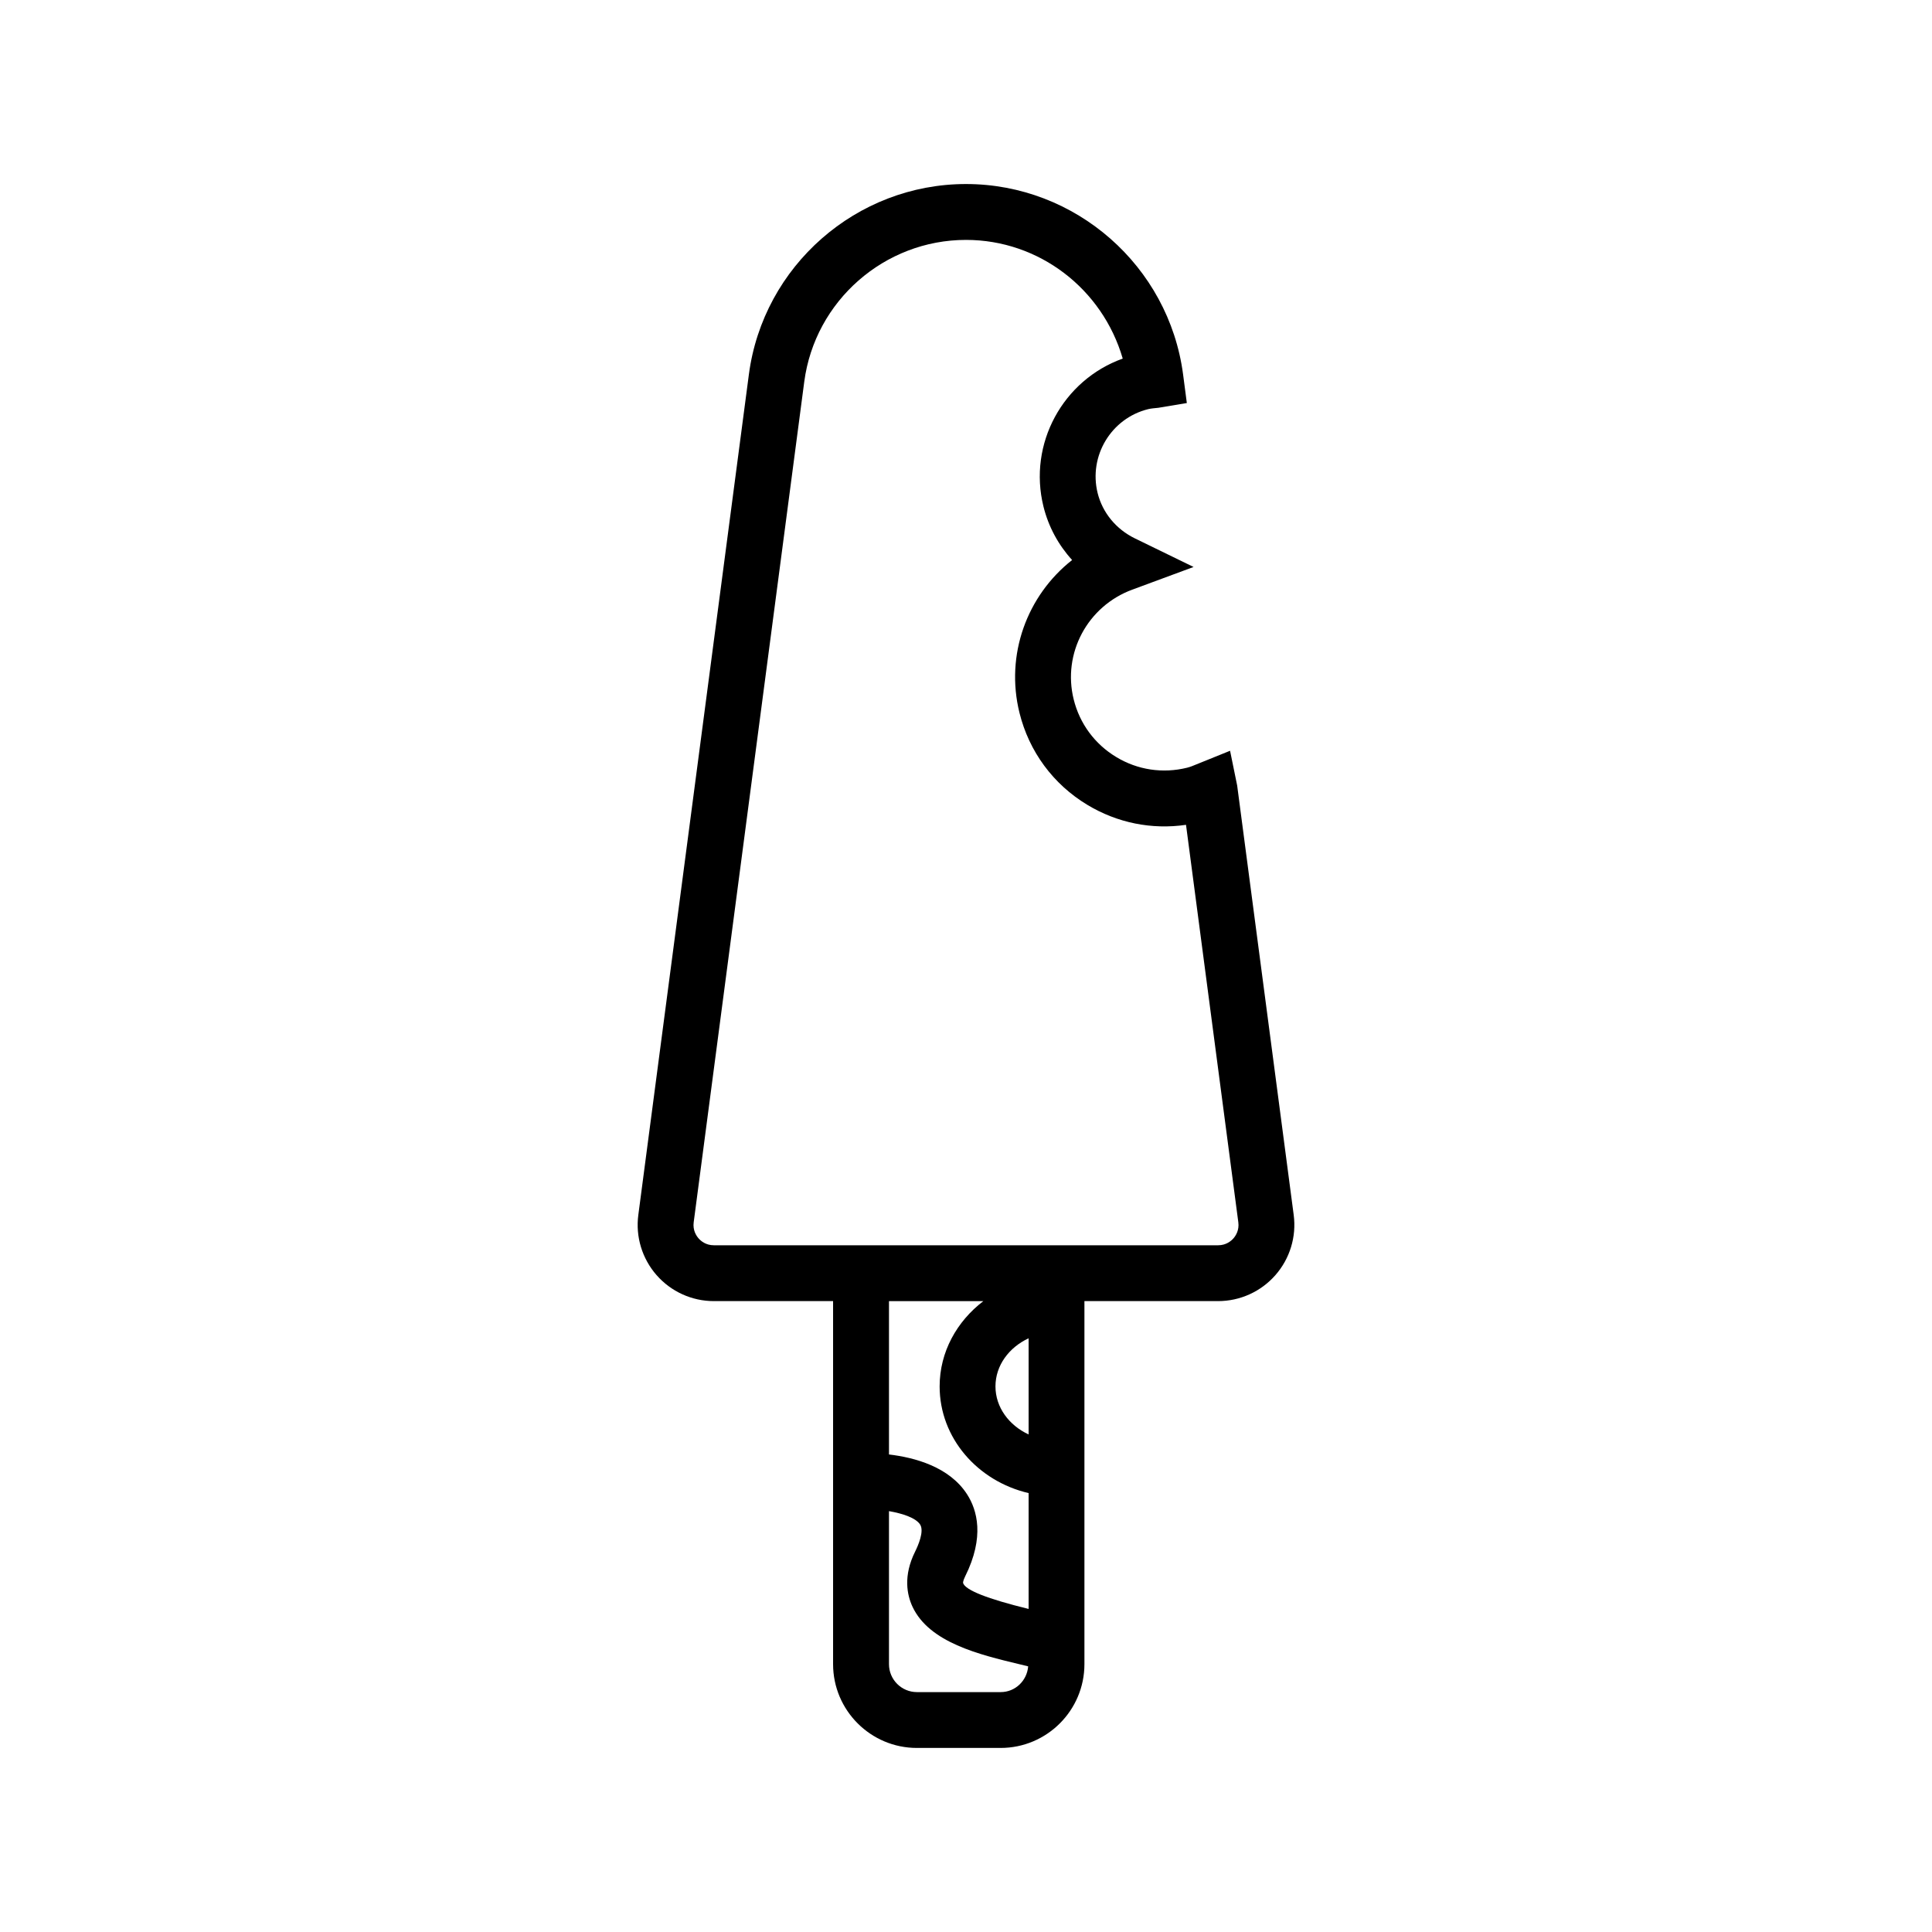 <?xml version="1.0" encoding="utf-8"?>
<!-- Generator: Adobe Illustrator 16.0.0, SVG Export Plug-In . SVG Version: 6.00 Build 0)  -->
<!DOCTYPE svg PUBLIC "-//W3C//DTD SVG 1.1//EN" "http://www.w3.org/Graphics/SVG/1.1/DTD/svg11.dtd">
<svg version="1.1" id="Capa_1" xmlns="http://www.w3.org/2000/svg" xmlns:xlink="http://www.w3.org/1999/xlink" x="0px" y="0px"
	 width="350px" height="350px" viewBox="0 0 350 350" enable-background="new 0 0 350 350" xml:space="preserve">
<path d="M234.366,220.103l-10.24-77.79l-1.286-6.304l-6.061,2.449c-0.562,0.228-1.123,0.476-1.73,0.622
	c-4.396,1.088-8.959,0.41-12.834-1.938c-3.881-2.337-6.618-6.041-7.706-10.438c-2.069-8.337,2.495-16.888,10.614-19.883
	l11.105-4.108l-10.645-5.186c-3.395-1.66-5.849-4.645-6.734-8.196c-1.664-6.724,2.448-13.549,9.147-15.208
	c0.557-0.132,1.118-0.172,1.856-0.248l5.155-0.86l-0.678-5.181c-2.59-19.66-19.493-34.494-39.331-34.494
	c-19.832,0-36.74,14.834-39.33,34.494l-20.029,152.267c-0.521,3.941,0.688,7.913,3.309,10.903c2.621,2.989,6.395,4.705,10.366,4.705
	h21.608v65.77c0,8.368,6.81,15.178,15.178,15.178h15.177c8.369,0,15.178-6.81,15.178-15.178v-65.77h24.219
	c3.978,0,7.756-1.716,10.377-4.705C233.673,228.016,234.887,224.044,234.366,220.103z M186.344,242.444v17.419
	c-3.547-1.644-6.006-4.912-6.006-8.707C180.338,247.362,182.797,244.088,186.344,242.444z M186.344,270.488v20.985
	c-7.468-1.827-11.485-3.41-11.875-4.705c0,0-0.045-0.344,0.375-1.185c3.582-7.188,2.165-12.061,0.349-14.879
	c-3.217-4.993-9.506-6.663-14.146-7.215v-27.779h17.094c-4.791,3.663-7.917,9.187-7.917,15.445
	C170.22,260.516,177.11,268.332,186.344,270.488z M181.284,306.54h-15.178c-2.788,0-5.059-2.267-5.059-5.06v-27.725
	c2.52,0.44,4.872,1.234,5.641,2.429c0.779,1.214-0.37,3.824-0.901,4.893c-2.195,4.406-1.472,7.867-0.48,9.991
	c3.041,6.506,12.107,8.677,19.392,10.427c0.557,0.133,1.048,0.253,1.563,0.38C186.055,304.47,183.935,306.54,181.284,306.54z
	 M223.453,224.338c-0.415,0.47-1.321,1.254-2.772,1.254h-24.219h-45.533h-21.613c-1.452,0-2.358-0.784-2.768-1.254
	c-0.41-0.471-1.072-1.473-0.88-2.909l20.029-152.268C147.625,54.51,160.223,43.46,175,43.46c13.235,0,24.719,8.864,28.393,21.501
	c-10.817,3.875-17.182,15.42-14.358,26.809c0.905,3.648,2.701,6.957,5.19,9.684c-8.166,6.415-12.146,17.15-9.536,27.684
	c1.74,7.022,6.111,12.946,12.304,16.675c5.424,3.269,11.672,4.518,17.864,3.612l9.476,72.003
	C224.525,222.865,223.862,223.867,223.453,224.338z"/>
</svg>
